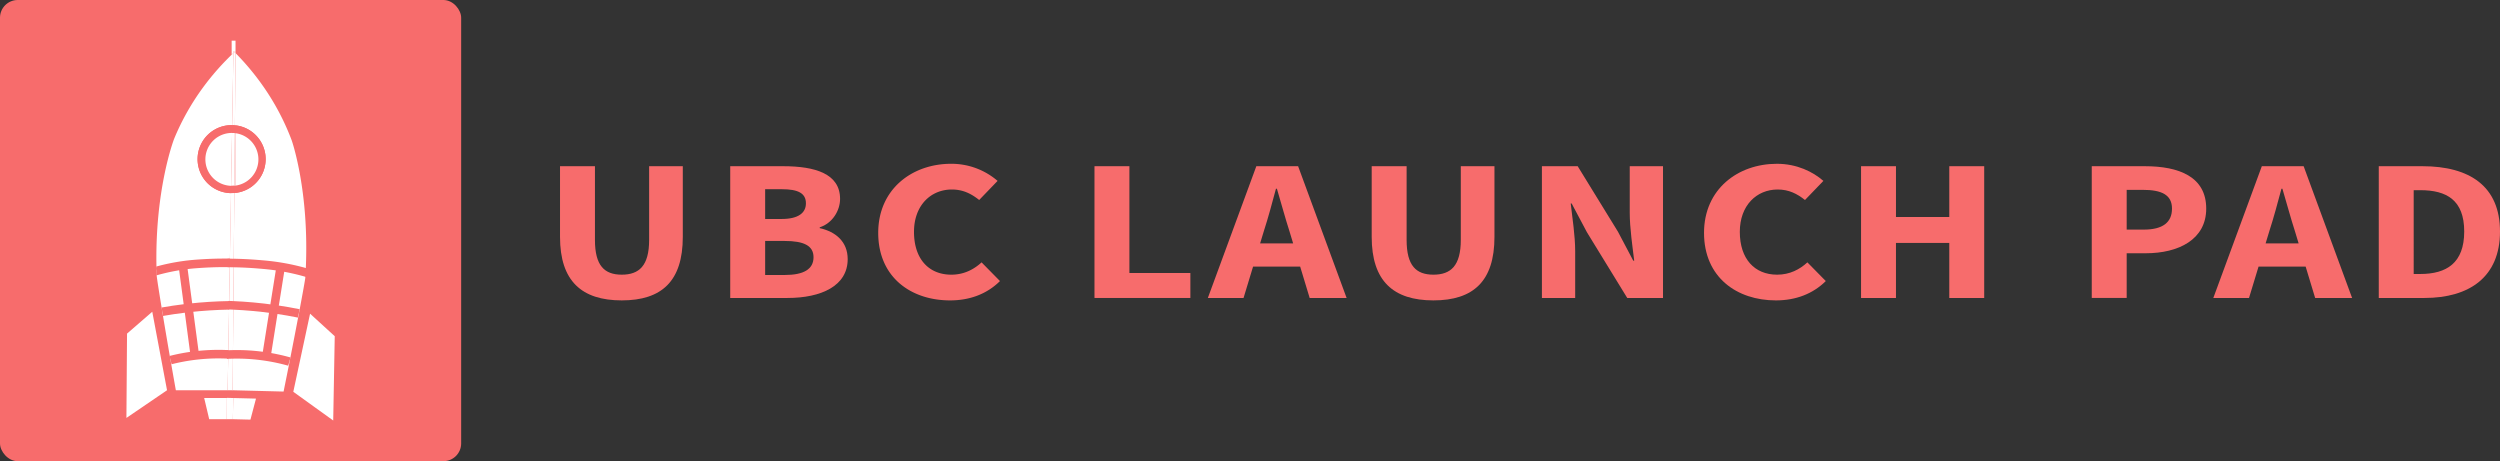 <svg xmlns="http://www.w3.org/2000/svg" viewBox="0 0 5261.34 970.54"><rect x="0" y="0" width="5261.34" height="970.54" fill="#333333" stroke="none"/><defs><style>.cls-1,.cls-4{fill:none;stroke-miterlimit:10;}.cls-1{stroke:#fff;stroke-width:0.25px;}.cls-2{fill:#F76C6C;}.cls-3{fill:#fff;}.cls-4{stroke:#F76C6C;stroke-width:18px;}</style></defs><title>logo_launch_pad</title><g id="Layer_7" data-name="Layer 7"><line class="cls-1" x1="261.19" y1="878.13" x2="261.19" y2="700.68"/><rect class="cls-2" width="970.54" height="970.54" rx="37.32" ry="37.32"/><line class="cls-1" x1="485.27" y1="573.99" x2="485.27" y2="396.54"/><polygon class="cls-3" points="704.47 707.55 701.26 884.98 617.27 824.54 652.56 660.17 704.47 707.55"/><path class="cls-3" d="M507.61,414.8a71.58,71.58,0,0,0,0-142.22c-.46-.05-.9-.1-1.34-.13l1.32-151.93c34.89,35.41,85.3,96,118.23,183.69,0,0,37.77,107,29.43,274.54,0,1.17-.11,2.31-.18,3.32a462.69,462.69,0,0,0-52.46-11.74l-1.87-.31c-17.74-2.85-31.37-4-45.12-5.13s-31.32-2.22-51.81-2.59q.62-73.63,1.24-147.27C505.9,415,506.76,414.9,507.61,414.8Z" transform="translate(-11.91 -8.79)"/><path class="cls-3" d="M655.07,582.07c-.08,1.84-.16,3.21-.16,3.21s-.26,4.2-.54,8.45c-.18,2.85-5,30.33-13.4,74.71l-.18,0h0c-15.13-3-30.91-5.85-47.33-8.26-1.69-.26-3.37-.49-5-.73l14.2-89.09A462.69,462.69,0,0,1,655.07,582.07Z" transform="translate(-11.91 -8.79)"/><path class="cls-3" d="M640.79,668.41l.18,0c-5.25,27.79-11.89,62.22-19.63,101.39l-.44-.08a410.22,410.22,0,0,0-48.37-10.49l.05-.39,15.83-99.45c1.66.24,3.34.47,5,.73,16.42,2.41,32.2,5.21,47.33,8.26Z" transform="translate(-11.91 -8.79)"/><path class="cls-3" d="M620.9,769.75l.44.08c-3.94,19.87-8.16,41-12.62,63l-109.6-2.8h2.41q.3-37.42.62-74.81v-.68a404.53,404.53,0,0,1,60.3,3.27c3.42.44,6.79.9,10.08,1.42A410.22,410.22,0,0,1,620.9,769.75Z" transform="translate(-11.91 -8.79)"/><path class="cls-3" d="M602.61,570.33l-14.2,89.09c-30.13-4.25-58.67-6.71-85.38-7.9l.78-89.22c20.49.37,38,1.45,51.81,2.59S583,567.17,600.74,570Z" transform="translate(-11.91 -8.79)"/><path class="cls-3" d="M588.41,659.42l-15.83,99.45-.05.39c-3.29-.52-6.66-1-10.08-1.42a404.53,404.53,0,0,0-60.3-3.27q.47-51.52.88-103.05C529.74,652.71,558.28,655.17,588.41,659.42Z" transform="translate(-11.91 -8.79)"/><path class="cls-2" d="M507.61,272.58a71.58,71.58,0,0,1,0,142.22V399.39a55.65,55.65,0,0,0,0-110.28Z" transform="translate(-11.91 -8.79)"/><polygon class="cls-3" points="538.75 838.86 527.07 883.13 488.45 882.15 490.05 882.15 490.96 837.65 538.75 838.86"/><path class="cls-3" d="M507.61,289.11a55.65,55.65,0,0,1,0,110.28Z" transform="translate(-11.91 -8.79)"/><path class="cls-2" d="M507.61,399.39V414.8c-.85.1-1.71.18-2.56.23.05-5.13.1-10.23.13-15.36C506,399.59,506.81,399.51,507.61,399.39Z" transform="translate(-11.91 -8.79)"/><path class="cls-3" d="M507.61,289.11V399.39c-.8.12-1.63.2-2.43.28q.51-55.37,1-110.74A12.29,12.29,0,0,1,507.61,289.11Z" transform="translate(-11.91 -8.79)"/><path class="cls-2" d="M507.61,272.58v16.53a12.29,12.29,0,0,0-1.47-.18q.08-8.25.13-16.48C506.71,272.48,507.15,272.53,507.61,272.58Z" transform="translate(-11.91 -8.79)"/><path class="cls-3" d="M507.61,94.35v21.86l-2.22,2.1-2.21-2.2c0,1.45-.05,2.88-.07,4.33v0l-3.66,3.47V94.35Z" transform="translate(-11.91 -8.79)"/><path class="cls-3" d="M507.61,116.21c0,1.43,0,2.88,0,4.31l-2.2-2.21Z" transform="translate(-11.91 -8.79)"/><path class="cls-3" d="M507.59,120.52l-1.32,151.93a52.08,52.08,0,0,0-5.75-.31q1.32-75.85,2.59-151.68l2.28-2.15Z" transform="translate(-11.91 -8.79)"/><path class="cls-2" d="M506.27,272.45q0,8.24-.13,16.48a47.85,47.85,0,0,0-5.88-.34c.07-5.49.18-11,.26-16.45A52.08,52.08,0,0,1,506.27,272.45Z" transform="translate(-11.91 -8.79)"/><path class="cls-3" d="M506.14,288.93q-.47,55.36-1,110.74c-1.66.16-3.34.23-5.05.23-.6,0-1.19,0-1.79,0q1-55.64,1.92-111.26A47.85,47.85,0,0,1,506.14,288.93Z" transform="translate(-11.91 -8.79)"/><path class="cls-3" d="M505.39,118.31l-2.28,2.15v0C503.88,119.71,504.63,119,505.39,118.31Z" transform="translate(-11.91 -8.79)"/><path class="cls-3" d="M503.18,116.11l2.21,2.2c-.76.7-1.51,1.4-2.28,2.13C503.13,119,503.16,117.56,503.18,116.11Z" transform="translate(-11.91 -8.79)"/><path class="cls-2" d="M505.18,399.67c0,5.13-.08,10.23-.13,15.36-1.84.16-3.71.24-5.6.24-.46,0-.93,0-1.37,0q.15-7.69.26-15.39c.6,0,1.19,0,1.79,0C501.84,399.9,503.52,399.83,505.18,399.67Z" transform="translate(-11.91 -8.79)"/><path class="cls-3" d="M495.59,562q1.25-73.41,2.49-146.78c.44,0,.91,0,1.37,0,1.89,0,3.76-.08,5.6-.24q-.58,73.64-1.24,147.27c-2.7,0-5.42-.1-8.22-.13Z" transform="translate(-11.91 -8.79)"/><path class="cls-3" d="M499.09,651.34c-1.68-.05-3.37-.13-5-.18q.78-44.49,1.53-89c2.8,0,5.52.08,8.22.13L503,651.52C501.71,651.44,500.39,651.39,499.09,651.34Z" transform="translate(-11.91 -8.79)"/><path class="cls-3" d="M503.11,120.46q-1.29,75.81-2.59,151.68c-.34,0-.7,0-1.07,0a71.57,71.57,0,0,0-1.37,143.13Q496.84,488.6,495.59,562c-22-.31-40.72.39-55.2,1.24-13.32.81-26.53,1.63-43.73,4.07a432.55,432.55,0,0,0-55.23,11.58c-.05-1.17-.08-2.59-.13-4.07-4.14-167.73,37-273.69,37-273.69,34.53-84,85-142.27,121.18-177.22Z" transform="translate(-11.91 -8.79)"/><path class="cls-3" d="M503,651.52q-.43,51.53-.88,103.05c-2.39,0-4.74.11-7,.21-.94,0-1.87-.1-2.83-.18q.9-51.6,1.76-103.21c1.69,0,3.37,0,5,0C500.39,651.39,501.71,651.44,503,651.52Z" transform="translate(-11.91 -8.79)"/><polygon class="cls-3" points="490.96 837.59 490.96 837.65 488.73 837.59 490.96 837.59"/><polygon class="cls-3" points="490.96 837.65 490.05 882.15 488.45 882.15 477.28 881.87 477.51 837.59 488.73 837.59 490.96 837.65"/><path class="cls-3" d="M502.15,754.57v.68c-2.28-.18-4.64-.34-7-.47C497.41,754.68,499.76,754.62,502.15,754.57Z" transform="translate(-11.91 -8.79)"/><path class="cls-3" d="M502.15,755.25q-.31,37.41-.62,74.81h-2.41l-8.11-.21q.66-37.38,1.29-74.78v-.19c.94,0,1.87-.07,2.83-.1C497.51,754.91,499.87,755.07,502.15,755.25Z" transform="translate(-11.91 -8.79)"/><polygon class="cls-3" points="488.73 837.59 477.51 837.59 477.51 837.31 488.73 837.59"/><path class="cls-2" d="M500.52,272.14c-.08,5.46-.19,11-.26,16.45h-.13a55.64,55.64,0,0,0-1.79,111.26q-.12,7.69-.26,15.39a71.57,71.57,0,0,1,1.37-143.13C499.82,272.11,500.18,272.11,500.52,272.14Z" transform="translate(-11.91 -8.79)"/><polygon class="cls-3" points="488.45 882.15 440.24 882.15 429.69 837.59 477.51 837.59 477.28 881.87 488.45 882.15"/><path class="cls-3" d="M500.26,288.59q-1,55.61-1.92,111.26a55.64,55.64,0,0,1,1.79-111.26Z" transform="translate(-11.91 -8.79)"/><path class="cls-3" d="M492.3,754.88v.19q-.66,37.38-1.29,74.78l8.11.21H382c-4-22.2-7.7-43.42-11.17-63.39a409,409,0,0,1,51.16-9.58c2.49-.32,5-.6,7.57-.86a412.32,412.32,0,0,1,62.79-1.63Z" transform="translate(-11.91 -8.79)"/><path class="cls-3" d="M494.06,651.16c1.66.05,3.35.13,5,.18-1.66,0-3.34,0-5,0Z" transform="translate(-11.91 -8.79)"/><path class="cls-3" d="M495.59,562.17q-.76,44.51-1.53,89v.23c-26.68.47-55.25,2.13-85.46,5.52l-11.94-89.58c17.2-2.44,30.41-3.26,43.73-4.07,14.48-.85,33.18-1.55,55.2-1.24Z" transform="translate(-11.91 -8.79)"/><path class="cls-3" d="M492.3,754.6c1,.08,1.89.13,2.83.18-1,0-1.89.05-2.83.1Z" transform="translate(-11.91 -8.79)"/><path class="cls-3" d="M494.06,651.39q-.84,51.6-1.76,103.21a412.32,412.32,0,0,0-62.79,1.63c-2.57.26-5.08.54-7.57.86L408.6,656.91C438.81,653.52,467.38,651.86,494.06,651.39Z" transform="translate(-11.91 -8.79)"/><path class="cls-3" d="M408.6,656.91l13.34,100.18a409,409,0,0,0-51.16,9.58c-6.86-39.32-12.69-73.91-17.3-101.83q22.8-4,47.53-7.05C403.55,657.48,406.09,657.19,408.6,656.91Z" transform="translate(-11.91 -8.79)"/><path class="cls-3" d="M396.66,567.33l11.94,89.58c-2.51.28-5.05.57-7.59.88q-24.7,3-47.53,7.05c-7.36-44.56-11.56-72.15-11.69-75-.15-4.25-.31-8.44-.31-8.44s0-1-.05-2.49A432.55,432.55,0,0,1,396.66,567.33Z" transform="translate(-11.91 -8.79)"/><polygon class="cls-3" points="320.45 656.05 351.54 821.27 266.05 879.56 267.35 702.11 320.45 656.05"/><path class="cls-4" d="M341,579c.13,0,.26-.08.41-.1a432.55,432.55,0,0,1,55.23-11.58c17.2-2.44,30.41-3.26,43.73-4.07,14.48-.85,33.18-1.55,55.2-1.24" transform="translate(-11.91 -8.79)"/><path class="cls-4" d="M494.06,651.39c-26.68.47-55.25,2.13-85.46,5.52-2.51.28-5.05.57-7.59.88q-24.7,3-47.53,7.05" transform="translate(-11.91 -8.79)"/><path class="cls-4" d="M492.3,754.6a412.32,412.32,0,0,0-62.79,1.63c-2.57.26-5.08.54-7.57.86a409,409,0,0,0-51.16,9.58" transform="translate(-11.91 -8.79)"/><polyline class="cls-4" points="384.75 558.54 396.69 648.12 410.03 748.3"/><path class="cls-4" d="M658,582.92c-1-.28-1.94-.57-2.95-.85a462.69,462.69,0,0,0-52.46-11.74l-1.87-.31c-17.74-2.85-31.37-4-45.12-5.13s-31.32-2.22-51.81-2.59c-2.7,0-5.42-.1-8.22-.13l-4.58,0" transform="translate(-11.91 -8.79)"/><path class="cls-4" d="M492.61,651.11c.5,0,1,0,1.45,0,1.66.05,3.35.13,5,.18,1.3,0,2.62.1,3.94.18,26.71,1.19,55.25,3.65,85.38,7.9,1.66.24,3.34.47,5,.73,16.42,2.41,32.2,5.21,47.33,8.26" transform="translate(-11.91 -8.79)"/><path class="cls-4" d="M489.84,755c.81,0,1.63-.08,2.46-.11s1.87-.07,2.83-.1c2.28-.1,4.63-.16,7-.21a404.53,404.53,0,0,1,60.3,3.27c3.42.44,6.79.9,10.08,1.42a410.22,410.22,0,0,1,48.37,10.49" transform="translate(-11.91 -8.79)"/><polyline class="cls-4" points="590.77 561.03 590.7 561.55 576.5 650.63 560.67 750.09"/><path class="cls-2" d="M1190.49,507.38V358.59H1264v155.2c0,54.3,20.06,73.06,56.43,73.06,36.55,0,57.6-18.76,57.6-73.06V358.59h70.85V507.38c0,93.1-44.36,133.6-128.45,133.6S1190.49,600.48,1190.49,507.38Z" transform="translate(-11.91 -8.79)"/><path class="cls-2" d="M1548.7,358.59H1660c67.48,0,119.88,15.81,119.88,68.77,0,24.87-16.31,51.35-42.83,59.86v1.7c33.21,7.36,58.85,28.23,58.85,65.27,0,56.41-55.92,81.69-126.62,81.69H1548.7Zm107.86,111.06c35.66,0,51.44-12.86,51.44-33,0-21.36-16.66-29.66-50.91-29.66h-34.9v62.69Zm6.69,117.86c40.06,0,60.76-12.16,60.76-37.38,0-24.31-20.35-34.22-60.76-34.22h-41.06v71.6Z" transform="translate(-11.91 -8.79)"/><path class="cls-2" d="M1860.16,498.84c0-92,71.29-145.36,153.44-145.36a148.92,148.92,0,0,1,97.76,36l-38.74,40.21c-16.32-13-33.86-22.07-57.38-22.07-44.58,0-79.78,33.53-79.78,89.12,0,57,31.09,90.12,78.61,90.12,26.69,0,47.69-11.21,63.59-25.92l38.74,39.36c-27,26.78-62.9,40.69-105,40.69C1929,641,1860.16,592.24,1860.16,498.84Z" transform="translate(-11.91 -8.79)"/><path class="cls-2" d="M2315.29,358.59h73.49V583.3h128.31v52.58h-201.8Z" transform="translate(-11.91 -8.79)"/><path class="cls-2" d="M2655.91,358.59h87.93l102.08,277.29h-77.77l-42.53-140.44c-9-27.72-17.71-60.51-26.4-89.44h-2c-7.86,29.28-16.54,61.72-25.58,89.44L2629,635.88h-75.13ZM2621.13,521.1h156.4v48.72h-156.4Z" transform="translate(-11.91 -8.79)"/><path class="cls-2" d="M2898.69,507.38V358.59h73.49v155.2c0,54.3,20.06,73.06,56.43,73.06,36.55,0,57.6-18.76,57.6-73.06V358.59h70.85V507.38c0,93.1-44.35,133.6-128.45,133.6S2898.69,600.48,2898.69,507.38Z" transform="translate(-11.91 -8.79)"/><path class="cls-2" d="M3256.91,358.59h75.3L3417,496.5l32.15,60.91h2c-3.46-29.33-9.39-68.17-9.39-100.86v-98h70V635.88H3436.5l-84.81-138.26-32.15-60.57h-2c3.46,30.58,9.39,67.73,9.39,100.42v98.41h-70Z" transform="translate(-11.91 -8.79)"/><path class="cls-2" d="M3598.1,498.84c0-92,71.3-145.36,153.45-145.36,42,0,75.87,16.87,97.75,36l-38.74,40.21c-16.31-13-33.85-22.07-57.37-22.07-44.58,0-79.78,33.53-79.78,89.12,0,57,31.09,90.12,78.61,90.12,26.69,0,47.69-11.21,63.59-25.92l38.74,39.36c-27,26.78-62.91,40.69-105,40.69C3666.94,641,3598.1,592.24,3598.1,498.84Z" transform="translate(-11.91 -8.79)"/><path class="cls-2" d="M3928.56,358.59h73.49V465.44h112.21V358.59h73.49V635.88h-73.49V520.12H4002.05V635.88h-73.49Z" transform="translate(-11.91 -8.79)"/><path class="cls-2" d="M4414.09,358.59h111.68c71.52,0,129.21,21.82,129.21,89.2,0,65.17-58.34,94-127.22,94h-40.18v94.09h-73.49ZM4523.42,492c40.41,0,59.53-15.36,59.53-44.23,0-29-21.76-39.43-61.52-39.43h-33.85V492Z" transform="translate(-11.91 -8.79)"/><path class="cls-2" d="M4772,358.59H4860L4962,635.88h-77.78l-42.52-140.44c-9-27.72-17.72-60.51-26.4-89.44h-2c-7.86,29.28-16.54,61.72-25.57,89.44l-42.7,140.44h-75.14ZM4737.24,521.1h156.4v48.72h-156.4Z" transform="translate(-11.91 -8.79)"/><path class="cls-2" d="M5018.12,358.59H5110c99.28,0,163.24,42.14,163.24,137.44s-64,139.85-159.13,139.85h-96Zm87.43,226.81c55.14,0,92.39-23,92.39-89.37s-37.25-87-92.39-87h-13.94V585.4Z" transform="translate(-11.91 -8.79)"/></g></svg>